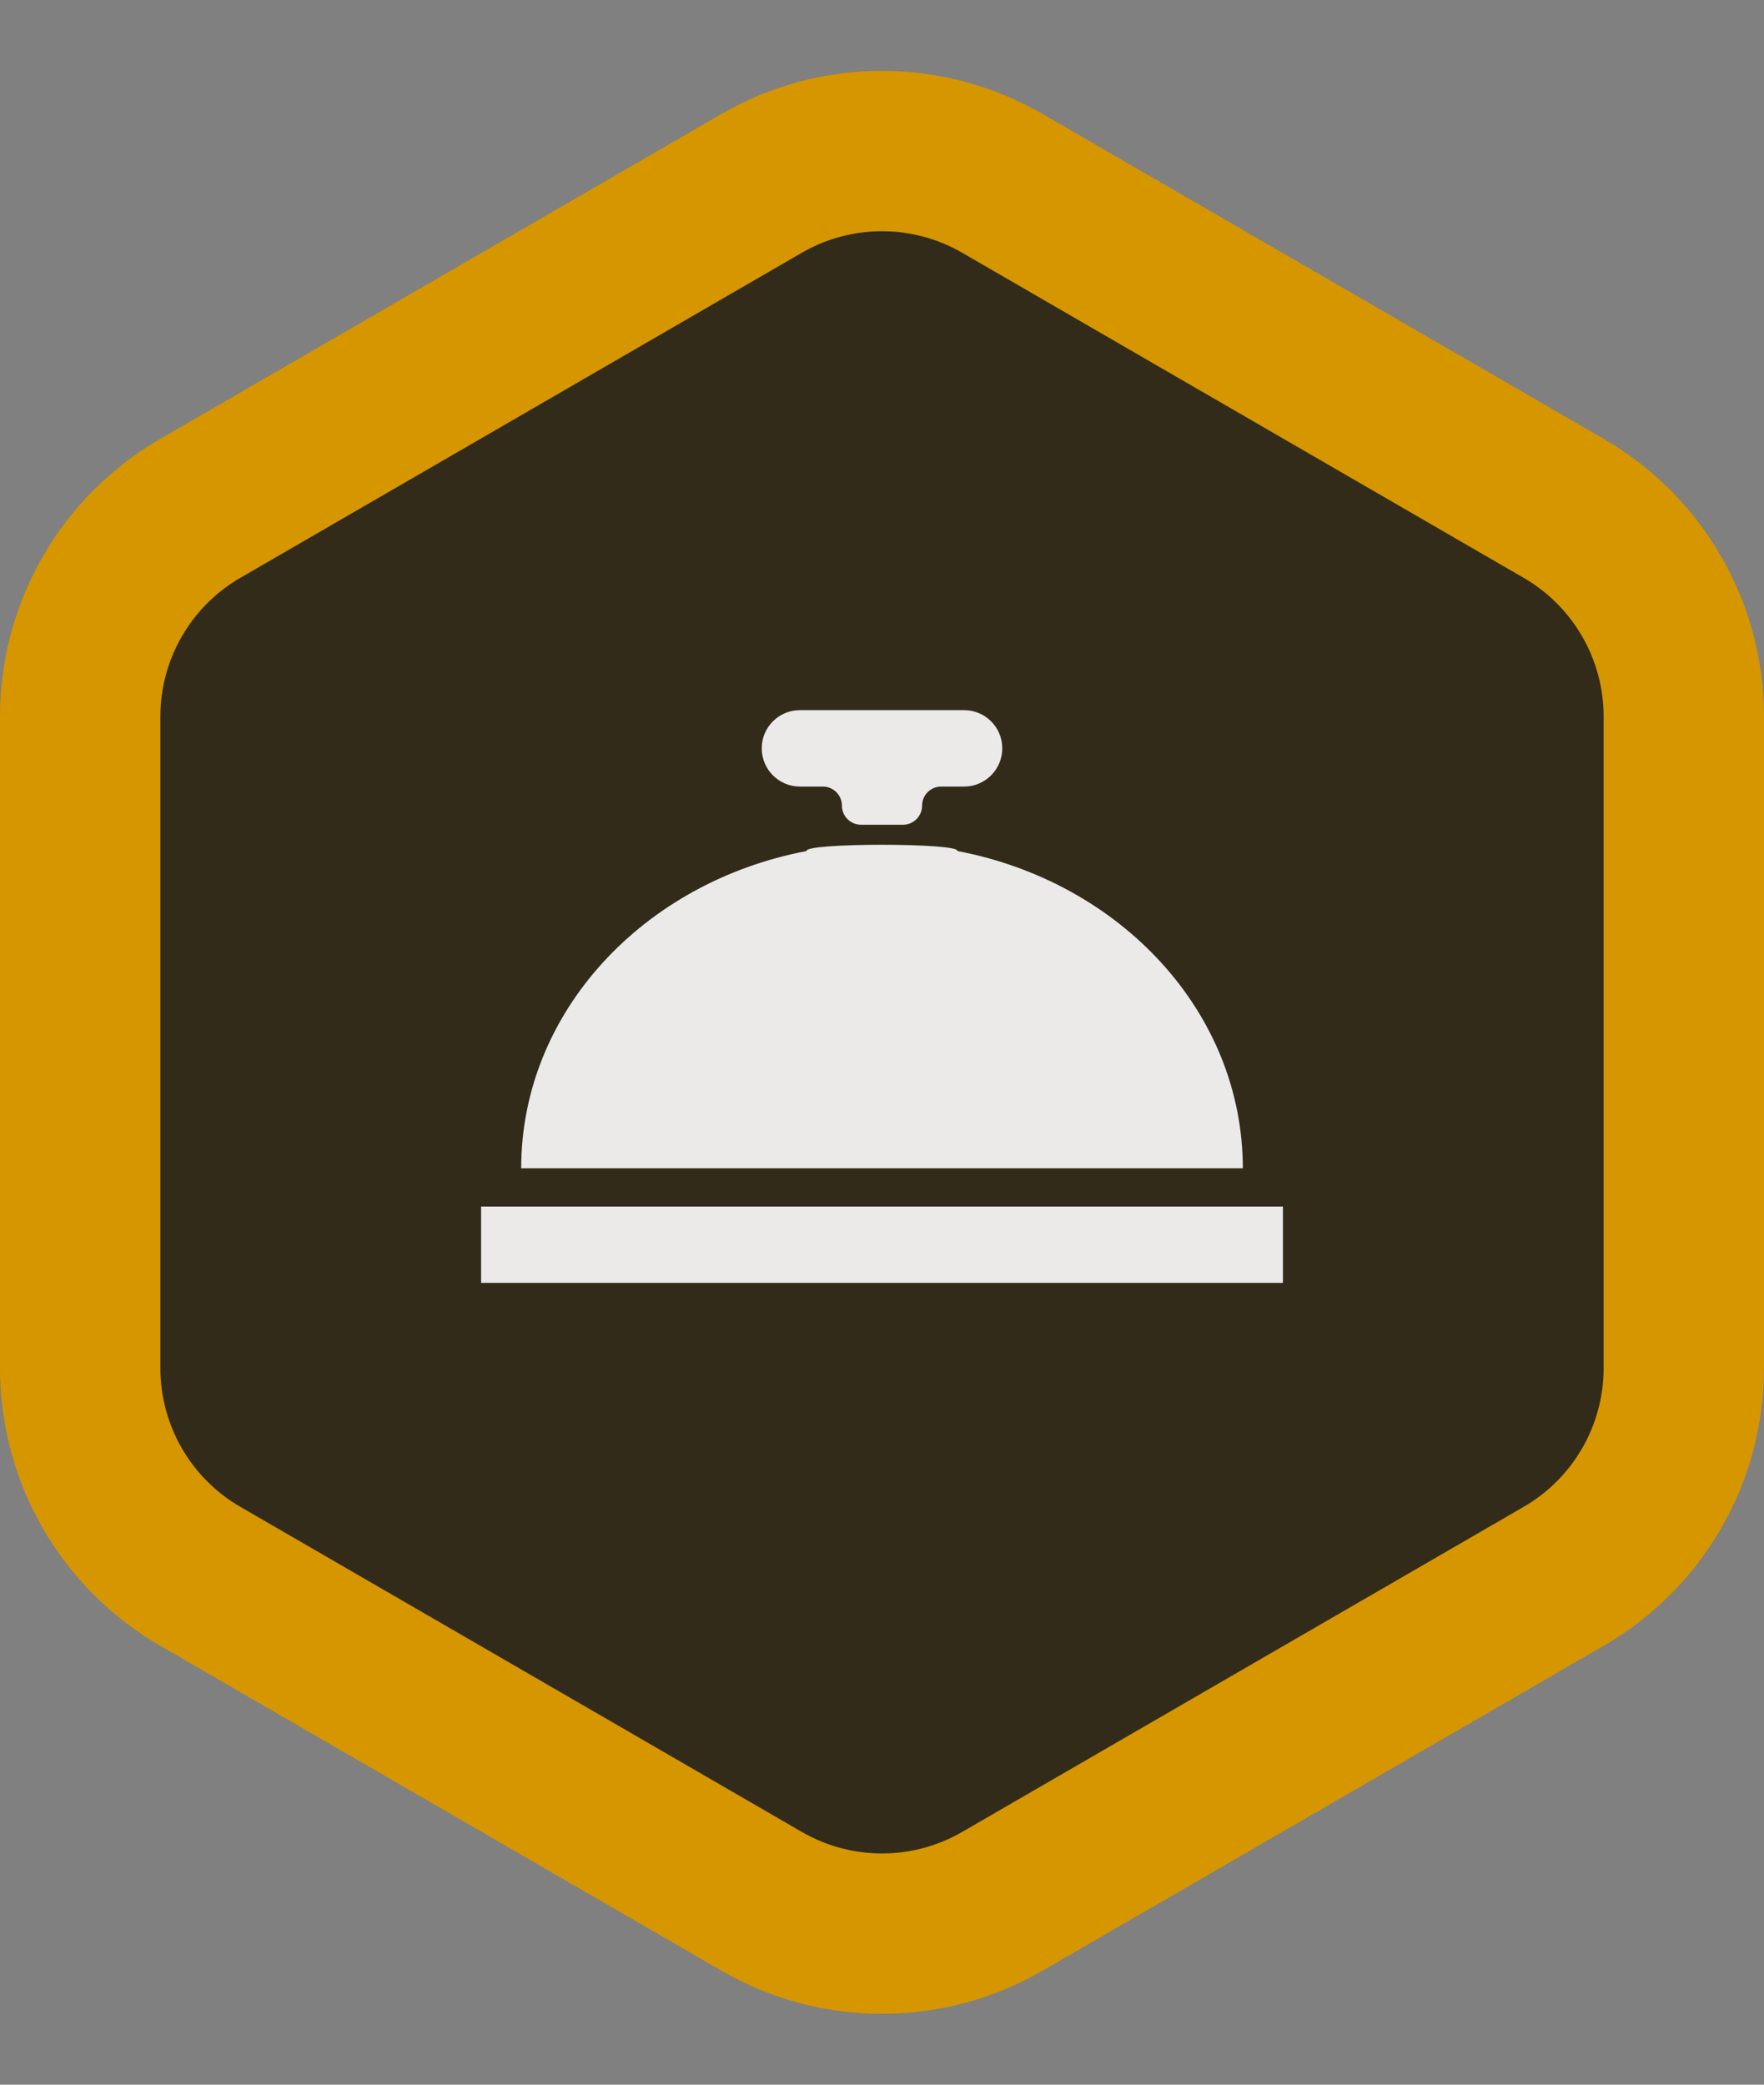 <?xml version="1.0" encoding="UTF-8"?>
<svg width="22px" height="26px" viewBox="0 0 22 26" version="1.1" xmlns="http://www.w3.org/2000/svg" xmlns:xlink="http://www.w3.org/1999/xlink">
    <rect x="0" y="0" width="22" height="26" fill="#808080" stroke="none"/>
    <!-- Generator: Sketch 58 (84663) - https://sketch.com -->
    <title>Torre managed -isotype - dark</title>
    <desc>Created with Sketch.</desc>
    <g id="Torre-managed--isotype---dark" stroke="none" stroke-width="1" fill="none" fill-rule="evenodd">
        <path d="M12.503,2.288 C11.573,1.749 10.427,1.749 9.497,2.288 L2.497,6.341 C1.57,6.877 1,7.867 1,8.937 L1,17.063 C1,18.133 1.57,19.123 2.497,19.659 L9.497,23.712 C10.427,24.251 11.573,24.251 12.503,23.712 L19.503,19.659 C20.43,19.123 21,18.133 21,17.063 L21,8.937 C21,7.867 20.43,6.877 19.503,6.341 L12.503,2.288 Z" id="Polygon-Copy-28" stroke="#D69600" stroke-width="2" fill="#332B19"></path>
        <g id="room-service-copy" transform="translate(6, 6)" fill="#FFFFFF" fill-opacity="0.9" fill-rule="nonzero">
            <path d="M5.94,4.614 C7.975,5 9.5,6.624 9.5,8.571 L0.5,8.571 C0.5,6.624 2.025,5 4.06,4.614 C4.02,4.51 5.98,4.51 5.94,4.614 Z M6.024,2.857 C6.287,2.857 6.5,3.07 6.5,3.333 C6.5,3.596 6.287,3.81 6.024,3.81 L6.024,3.81 L5.738,3.81 C5.607,3.81 5.5,3.916 5.5,4.048 C5.5,4.179 5.393,4.286 5.262,4.286 L5.262,4.286 L4.738,4.286 C4.607,4.286 4.5,4.179 4.5,4.048 C4.5,3.916 4.393,3.81 4.262,3.81 L4.262,3.81 L3.976,3.81 C3.713,3.81 3.5,3.596 3.5,3.333 C3.5,3.07 3.713,2.857 3.976,2.857 L3.976,2.857 Z M10,10 L0,10 L0,9.048 L10,9.048 L10,10 Z" id="Shape"></path>
        </g>
    </g>
</svg>